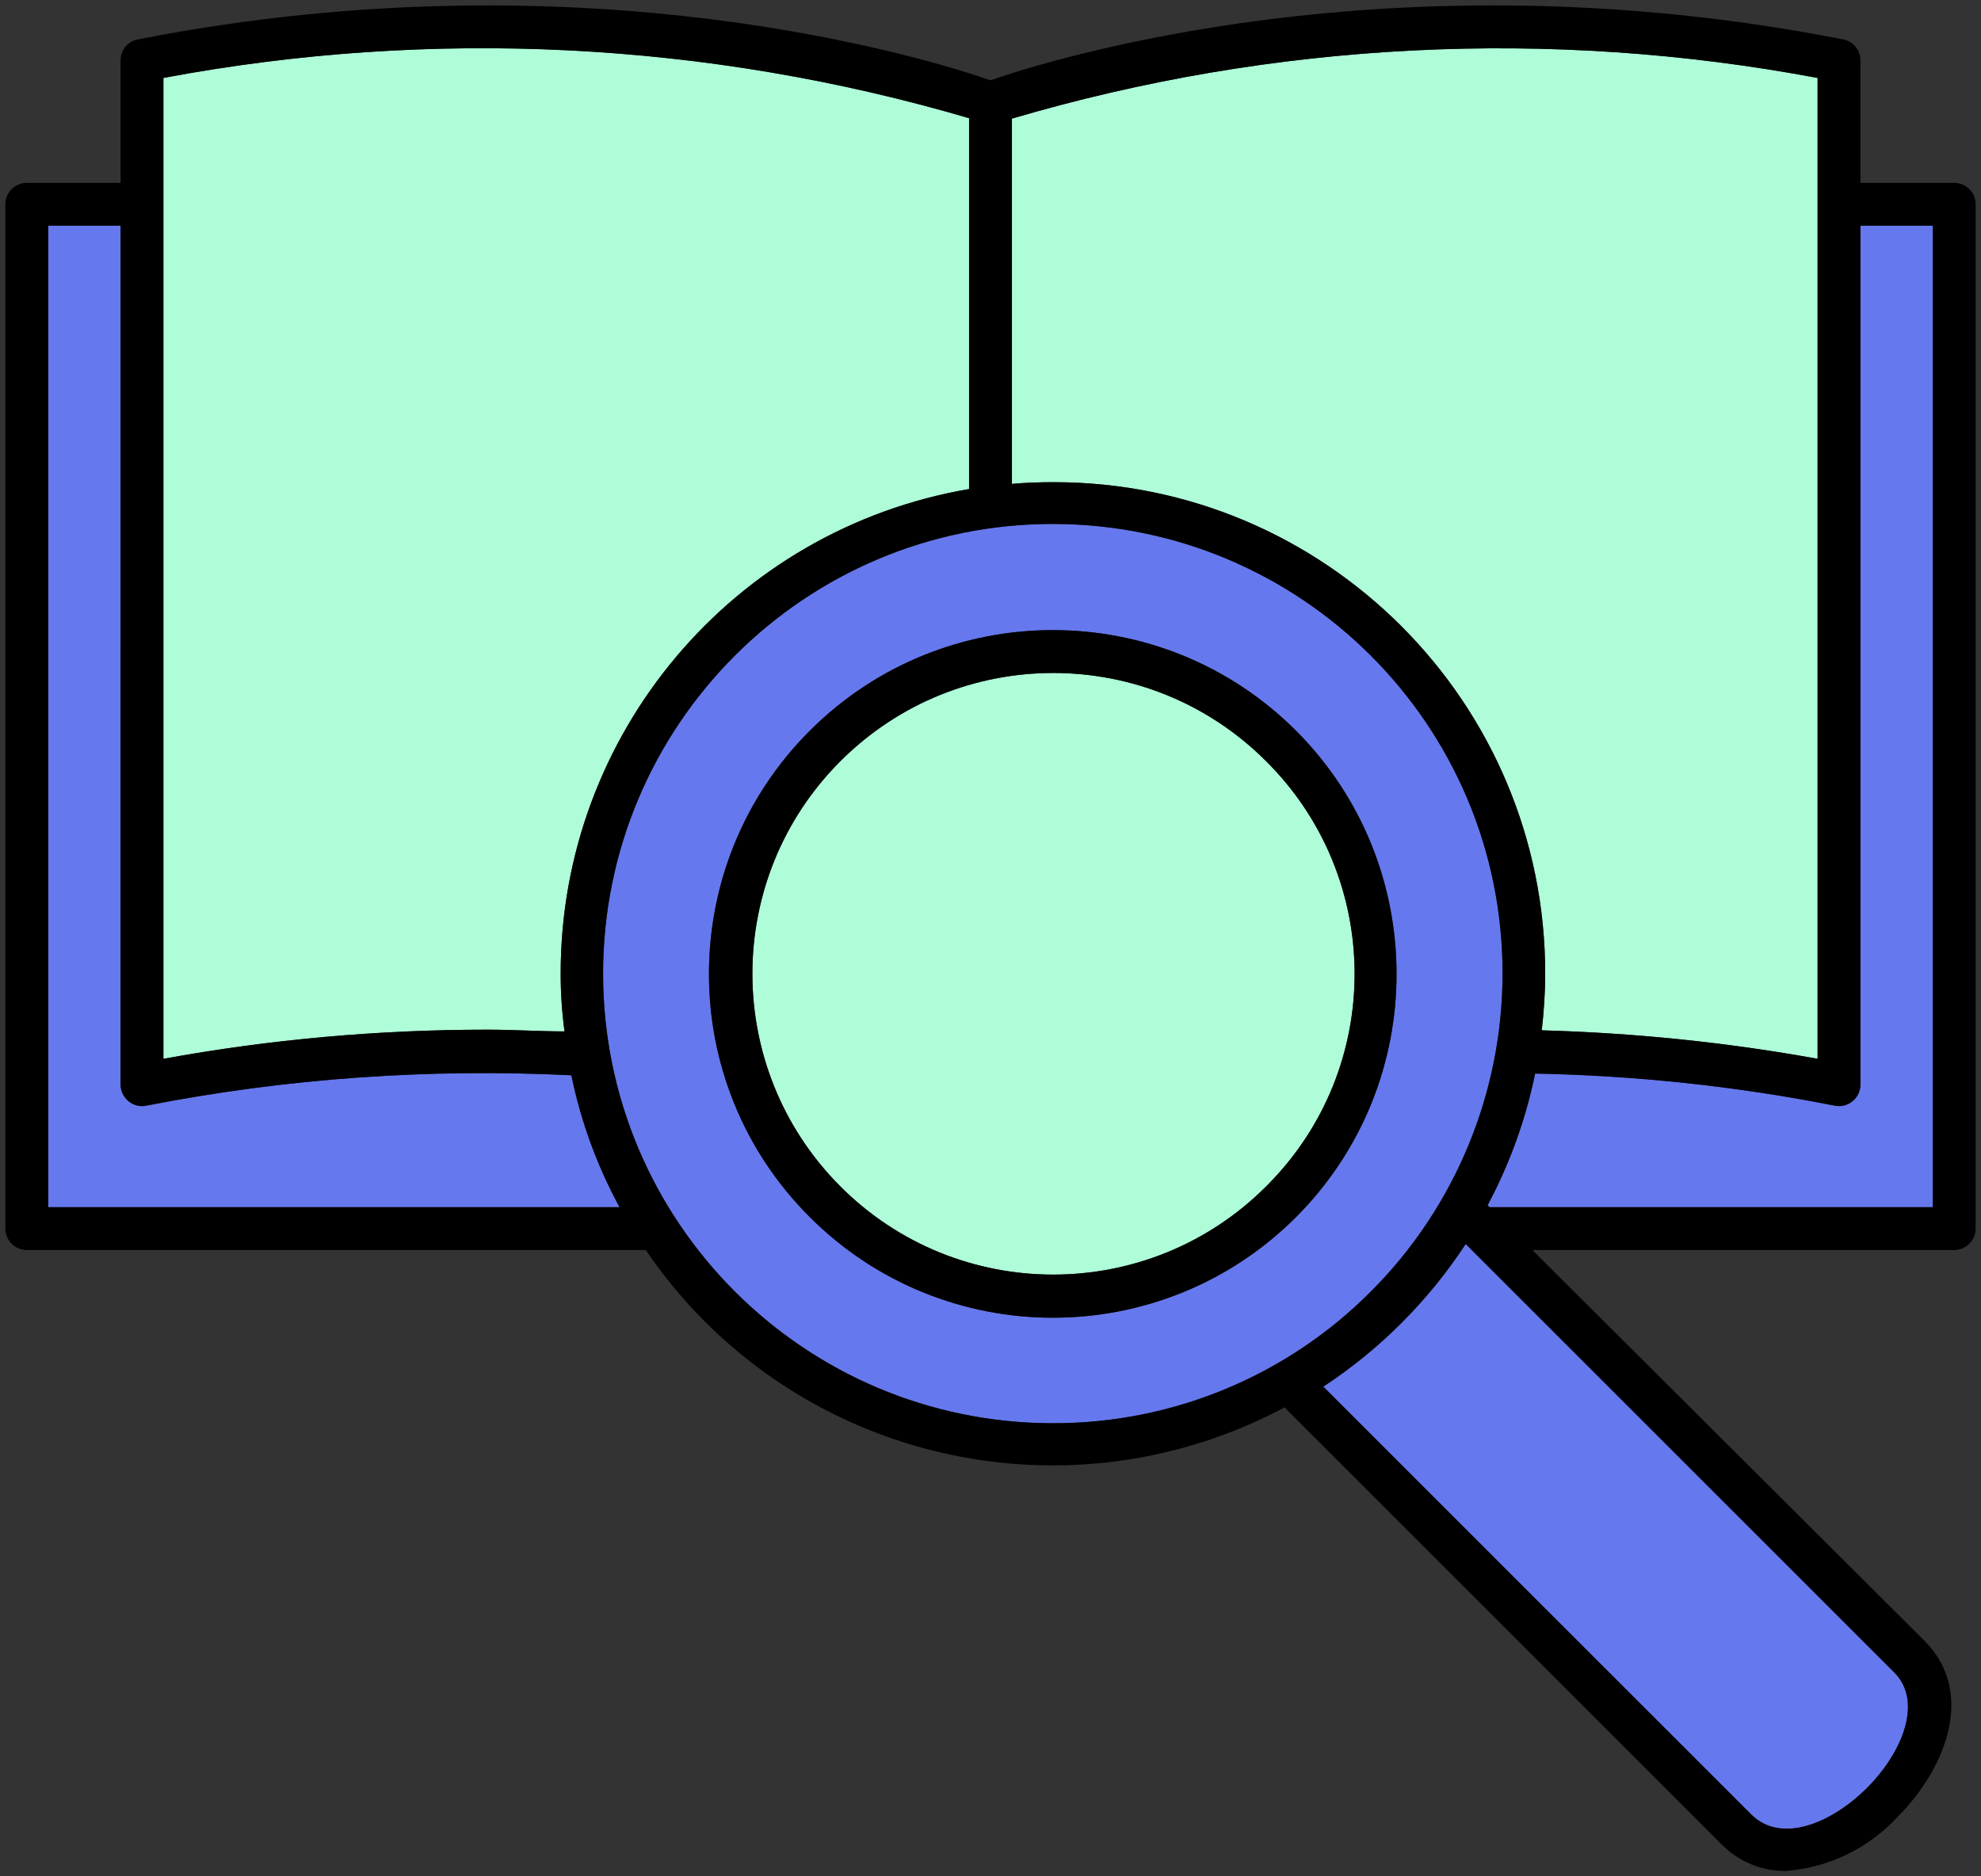 <?xml version="1.0" encoding="UTF-8"?><svg id="Layer_2" xmlns="http://www.w3.org/2000/svg" viewBox="0 0 92.5 87.63"><rect x="0" y="0" width="92.5" height="87.63" fill="#333333" stroke="none"/><defs><style>.cls-1{fill:#6678ee;}.cls-2{fill:#aefcd8;}</style></defs><g id="Layer_1-2"><g><path class="cls-1" d="M28.93,56.38H2.25V10.54h3.38V50.65c0,.3,.14,.59,.37,.78s.53,.27,.82,.21c6.54-1.28,13.21-1.75,19.86-1.42,.44,2.15,1.2,4.23,2.25,6.16Z"/><path class="cls-1" d="M90.25,10.54V56.38h-20.7l-.09-.09c1.03-1.93,1.78-4,2.22-6.15,4.7,.09,9.39,.59,14,1.5,.29,.06,.59-.02,.82-.21,.24-.19,.37-.48,.37-.78V10.54h3.38Z"/><path class="cls-1" d="M70.16,45.46c0,5.57-2.21,10.92-6.15,14.86-3.93,3.95-9.27,6.16-14.84,6.15-11.6,0-21-9.39-21.01-20.99,0-11.6,9.4-21.01,20.99-21.01s21.01,9.39,21.01,20.99Zm-4.95,.03c0-4.11-1.56-8.22-4.69-11.36-6.27-6.27-16.44-6.27-22.71,0-6.27,6.27-6.28,16.44,0,22.71,6.27,6.27,16.44,6.27,22.71,0,3.13-3.14,4.69-7.25,4.69-11.35Z"/><path class="cls-1" d="M88.45,78.11c1.35,1.35,.39,3.73-1.27,5.39s-4,2.62-5.39,1.26l-20-20c2.65-1.74,4.91-4.01,6.65-6.66l20.01,20.01Z"/><path class="cls-2" d="M59.11,35.54c5.49,5.45,5.53,14.31,.08,19.8l-.08,.08c-5.49,5.48-14.39,5.48-19.87-.01s-5.48-14.39,.01-19.87,14.37-5.48,19.86,0Z"/><path class="cls-2" d="M84.87,3.64V49.45c-4.25-.77-8.56-1.21-12.88-1.33,.1-.88,.16-1.76,.16-2.64,.01-12.67-10.26-22.96-22.94-22.96-.65,0-1.31,.02-1.96,.08V5.54c12.21-3.6,25.11-4.25,37.62-1.9Z"/><path class="cls-2" d="M26.18,45.48c0,.9,.06,1.8,.18,2.69-1.17,0-2.37-.08-3.61-.08-5.07,0-10.13,.45-15.12,1.36V3.64c12.51-2.35,25.4-1.71,37.62,1.88V22.84c-11.03,1.89-19.08,11.45-19.07,22.64Z"/><path d="M59.19,55.34c5.45-5.49,5.41-14.35-.08-19.8-5.49-5.48-14.37-5.48-19.86,0s-5.49,14.38-.01,19.87,14.38,5.49,19.87,.01l.08-.08Zm-21.38,1.5c-6.28-6.27-6.27-16.44,0-22.71,6.27-6.27,16.44-6.27,22.71,0,3.13,3.14,4.69,7.25,4.69,11.36s-1.56,8.21-4.69,11.35c-6.27,6.27-16.44,6.27-22.71,0Z"/><path d="M90.25,56.38V10.54h-3.38V50.65c0,.3-.13,.59-.37,.78-.23,.19-.53,.27-.82,.21-4.61-.91-9.3-1.41-14-1.5-.44,2.15-1.19,4.22-2.22,6.15l.09,.09h20.7ZM84.87,3.64c-12.51-2.35-25.41-1.7-37.62,1.9V22.6c.65-.06,1.31-.08,1.96-.08,12.68,0,22.95,10.29,22.94,22.96,0,.88-.06,1.76-.16,2.64,4.32,.12,8.63,.56,12.88,1.33V3.64Zm-23.08,61.12l20,20c1.39,1.36,3.73,.4,5.39-1.26s2.62-4.04,1.27-5.39l-20.01-20.01c-1.74,2.65-4,4.92-6.65,6.66Zm-32.86-8.38c-1.05-1.93-1.81-4.01-2.25-6.16-6.65-.33-13.32,.14-19.86,1.42-.29,.06-.59-.02-.82-.21s-.37-.48-.37-.78V10.54H2.25V56.38H28.93Zm-2.75-10.9c-.01-11.19,8.04-20.75,19.07-22.64V5.52C33.03,1.93,20.14,1.29,7.63,3.64V49.45c4.99-.91,10.05-1.36,15.12-1.36,1.24,0,2.44,.08,3.61,.08-.12-.89-.18-1.79-.18-2.69Zm33.8,20.25c-8.92,4.76-19.9,3.14-27.06-4-1.03-1.03-1.95-2.15-2.77-3.35H1.25c-.55,0-1-.45-1-1V9.54c0-.55,.45-1,1-1H5.63V2.84c-.01-.49,.33-.91,.81-1,21.02-4.13,37.2,1,39.81,1.91,2.61-.91,18.79-6.04,39.81-1.91,.48,.09,.82,.51,.81,1v5.7h4.38c.55,0,1,.45,1,1V57.38c0,.55-.45,1-1,1h-19.7l18.32,18.26c2.38,2.39,1.01,5.94-1.27,8.22-1.36,1.47-3.22,2.37-5.22,2.52-1.13,.01-2.21-.44-3-1.25l-20.4-20.4Zm-10.83-41.26c-11.59,0-20.99,9.41-20.99,21.01,.01,11.6,9.41,20.99,21.01,20.99,5.57,.01,10.91-2.2,14.84-6.15,3.94-3.94,6.15-9.29,6.15-14.86,0-11.6-9.41-20.99-21.01-20.99Z"/></g></g></svg>